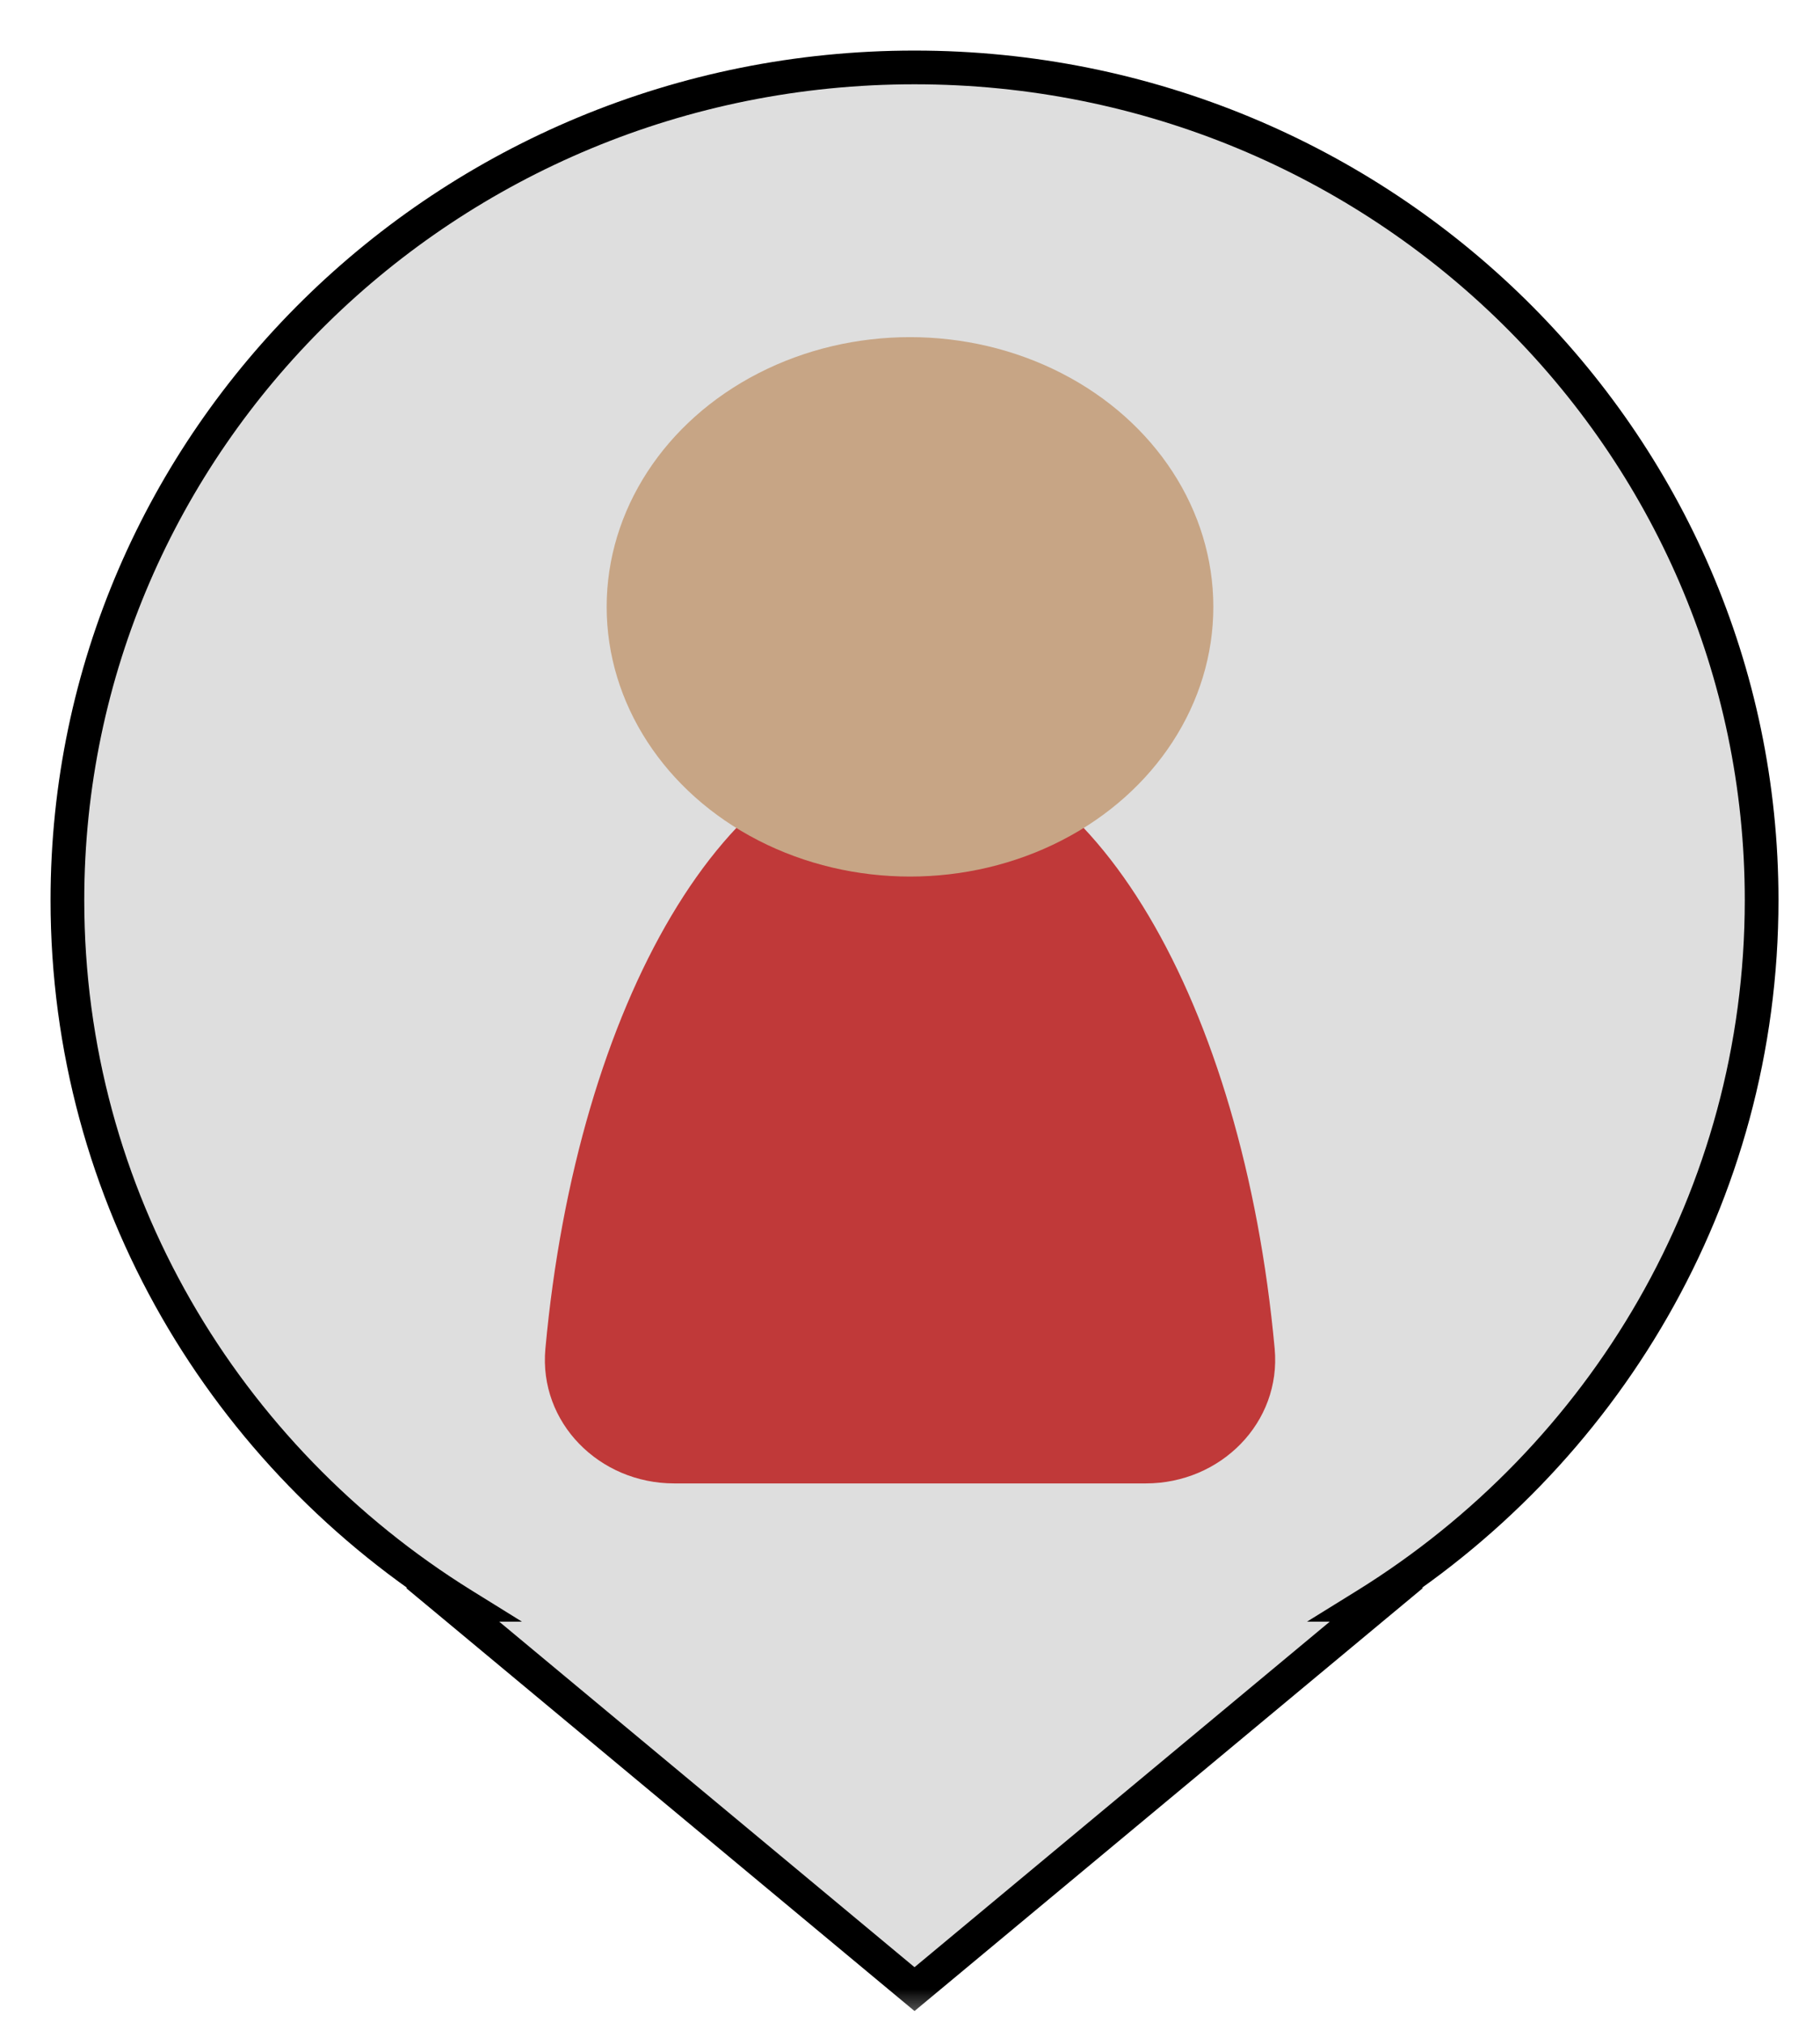 <svg width="27" height="30" viewBox="0 0 27 30" fill="none" xmlns="http://www.w3.org/2000/svg">
<mask id="path-1-outside-1" maskUnits="userSpaceOnUse" x="0" y="0" width="27" height="30" fill="black">
<rect fill="white" width="27" height="30"/>
<path fill-rule="evenodd" clip-rule="evenodd" d="M20.267 23.8C23.793 21.613 26.134 17.75 26.134 13.35C26.134 6.529 20.508 1 13.567 1C6.626 1 1 6.529 1 13.35C1 17.75 3.341 21.613 6.866 23.8H6.715L13.567 29.5L20.419 23.8H20.267Z"/>
</mask>
<path fill-rule="evenodd" clip-rule="evenodd" d="M20.267 23.8C23.793 21.613 26.134 17.75 26.134 13.35C26.134 6.529 20.508 1 13.567 1C6.626 1 1 6.529 1 13.35C1 17.75 3.341 21.613 6.866 23.8H6.715L13.567 29.5L20.419 23.8H20.267Z" fill="#DEDEDE"/>
<path d="M20.267 23.8L20.136 23.588L19.39 24.05H20.267V23.8ZM6.866 23.8V24.05H7.743L6.998 23.588L6.866 23.8ZM6.715 23.8V23.55H6.023L6.555 23.992L6.715 23.8ZM13.567 29.5L13.407 29.692L13.567 29.825L13.727 29.692L13.567 29.5ZM20.419 23.8L20.579 23.992L21.111 23.55H20.419V23.8ZM25.884 13.35C25.884 17.659 23.591 21.443 20.136 23.588L20.399 24.012C23.994 21.782 26.384 17.841 26.384 13.35H25.884ZM13.567 1.25C20.373 1.25 25.884 6.671 25.884 13.35H26.384C26.384 6.387 20.641 0.75 13.567 0.75V1.25ZM1.25 13.35C1.25 6.671 6.76 1.25 13.567 1.25V0.75C6.492 0.75 0.75 6.387 0.75 13.35H1.25ZM6.998 23.588C3.542 21.443 1.25 17.659 1.25 13.35H0.75C0.75 17.841 3.14 21.782 6.735 24.012L6.998 23.588ZM6.866 23.55H6.715V24.05H6.866V23.55ZM6.555 23.992L13.407 29.692L13.727 29.308L6.874 23.608L6.555 23.992ZM13.727 29.692L20.579 23.992L20.259 23.608L13.407 29.308L13.727 29.692ZM20.419 23.55H20.267V24.05H20.419V23.55Z" fill="black" mask="url(#path-1-outside-1)"/>
<path d="M23.047 13.75C23.047 19.135 18.77 23.5 13.493 23.5C8.217 23.5 3.94 19.135 3.94 13.75C3.94 8.365 8.217 4 13.493 4C18.77 4 23.047 8.365 23.047 13.75Z" fill="#DEDEDE"/>
<path d="M18.91 20.002C19.01 21.102 18.105 22 17 22C16.049 22 14.83 22 13.5 22C12.17 22 10.951 22 10 22C8.895 22 7.99 21.102 8.091 20.002C8.56 14.881 10.804 11 13.5 11C16.196 11 18.44 14.881 18.91 20.002Z" fill="#C03939"/>
<ellipse cx="13.5" cy="9" rx="4.5" ry="4" fill="#C7A585"/>
</svg>

